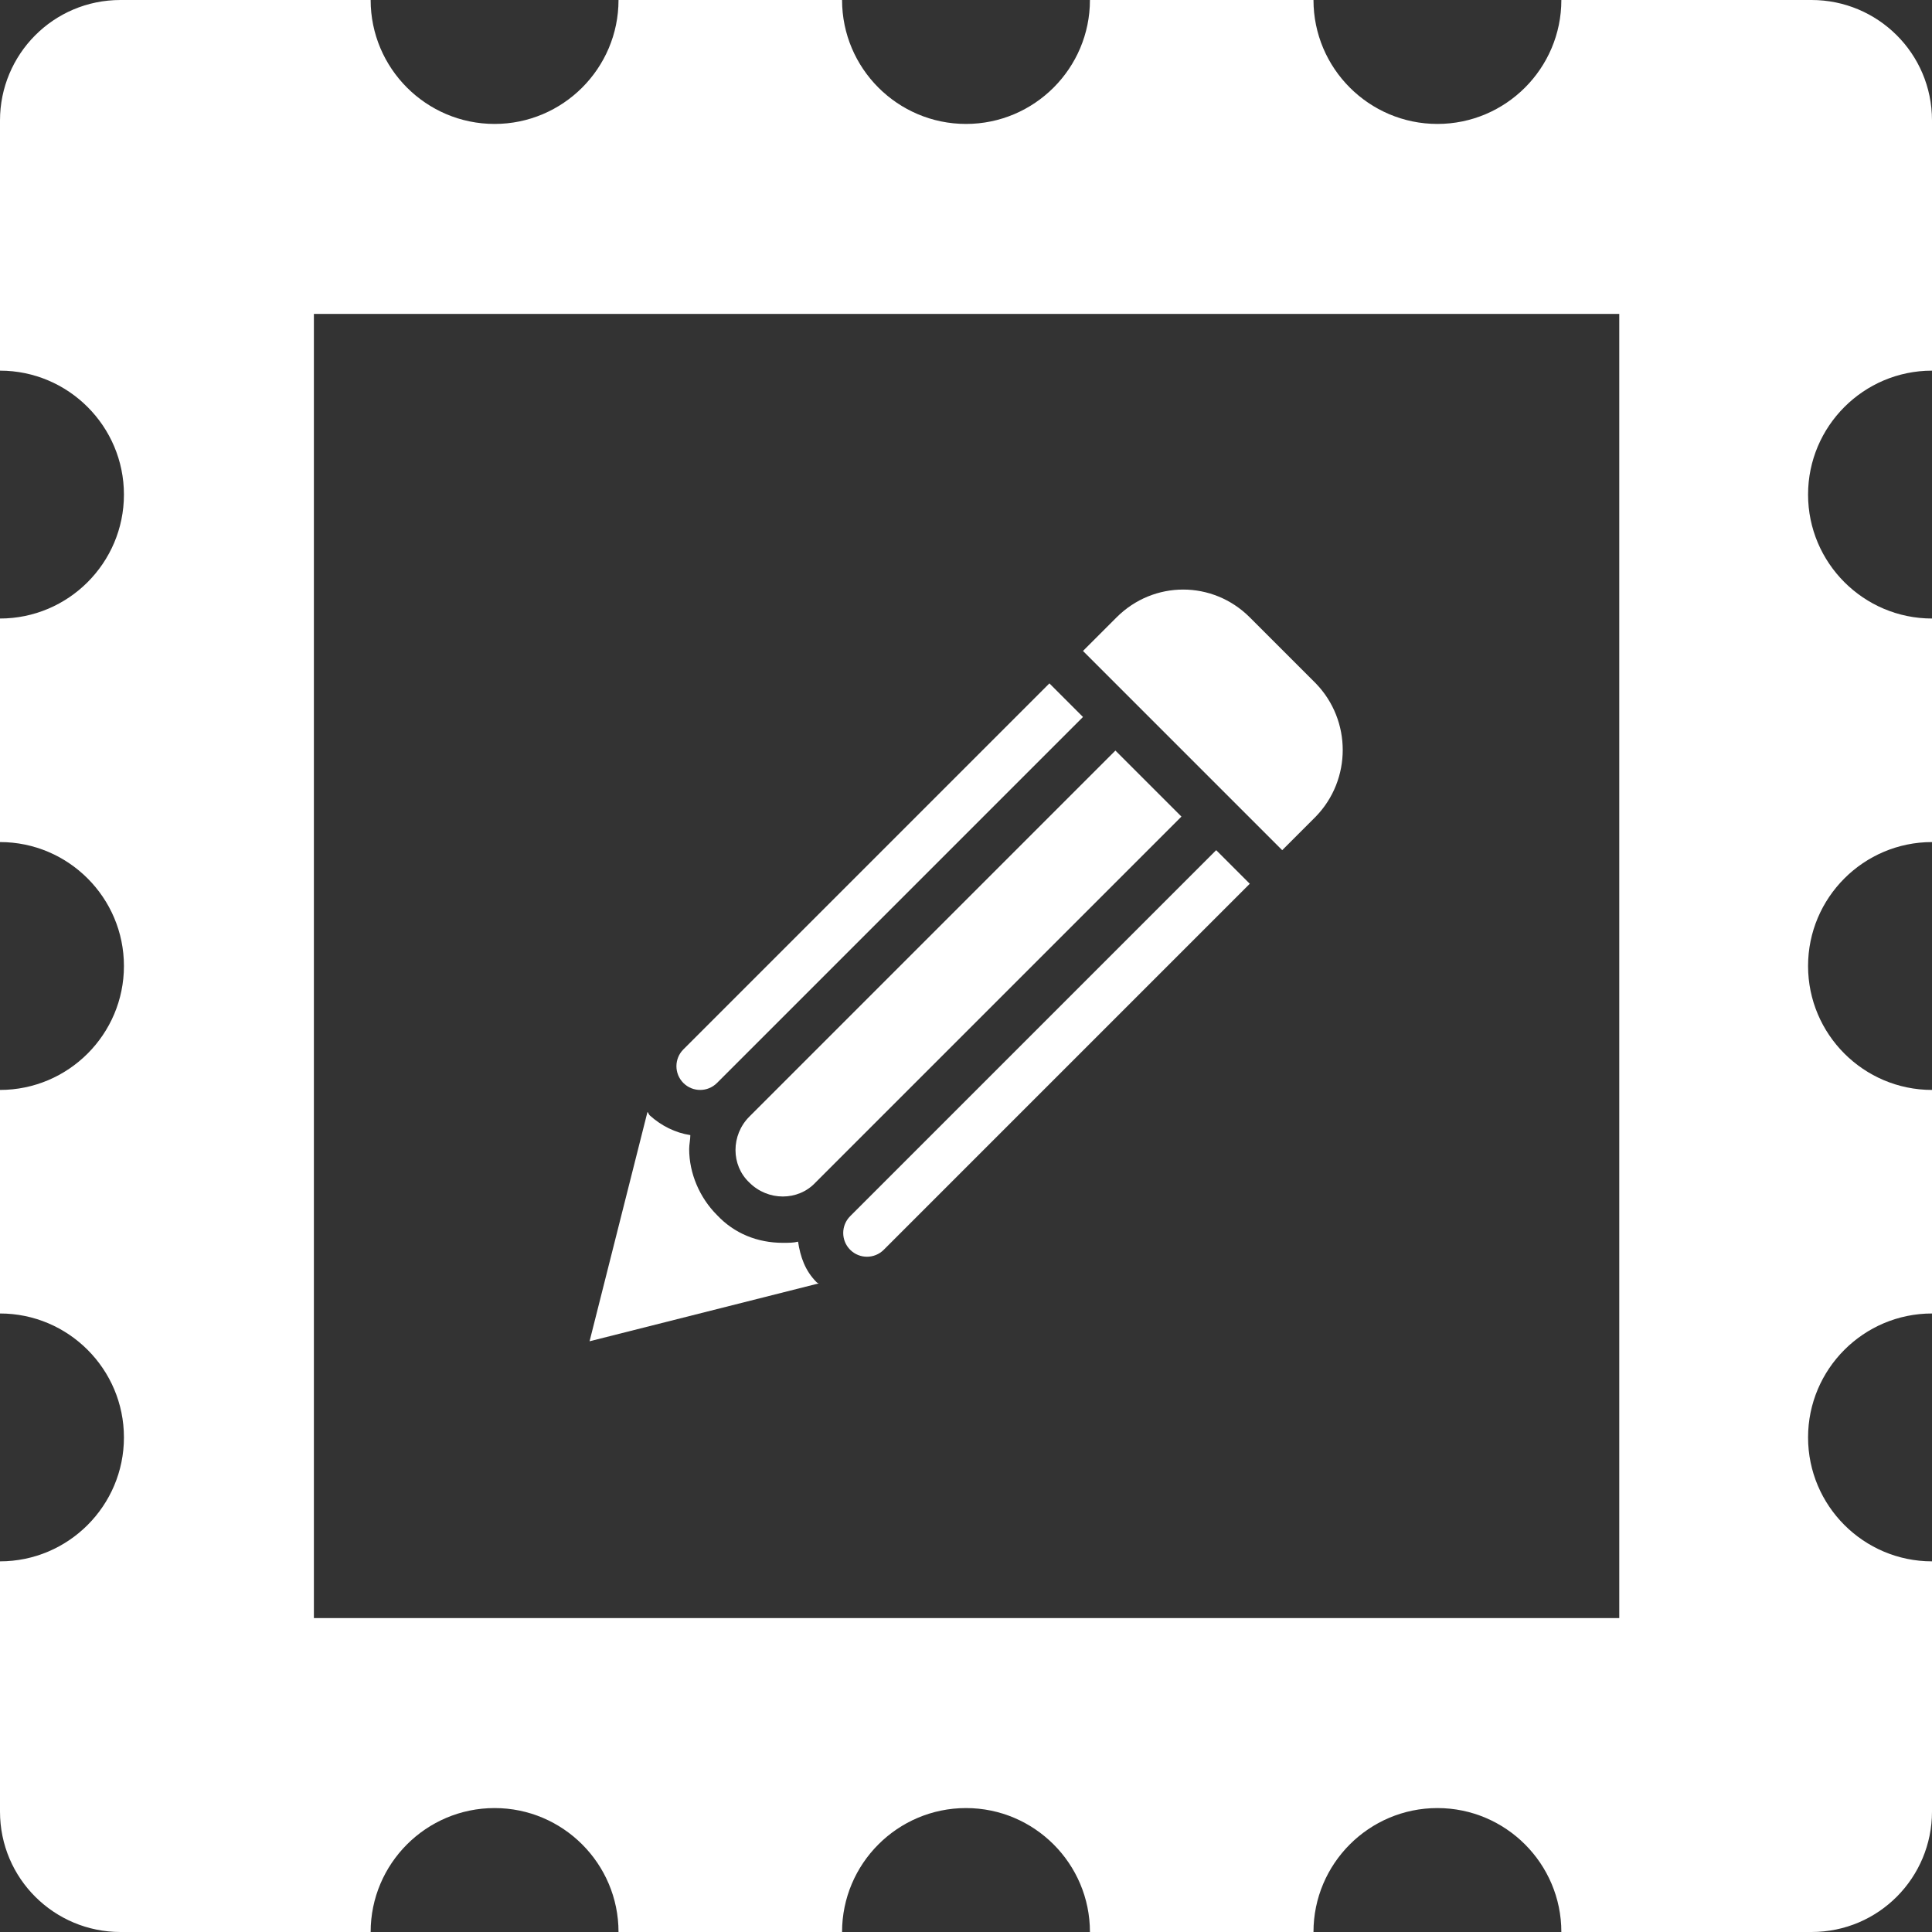 <?xml version="1.0" encoding="utf-8"?>
<!-- Generator: Adobe Illustrator 18.0.0, SVG Export Plug-In . SVG Version: 6.00 Build 0)  -->
<!DOCTYPE svg PUBLIC "-//W3C//DTD SVG 1.1//EN" "http://www.w3.org/Graphics/SVG/1.1/DTD/svg11.dtd">
<svg version="1.1" id="Layer_1" xmlns="http://www.w3.org/2000/svg" xmlns:xlink="http://www.w3.org/1999/xlink" x="0px" y="0px"
	 viewBox="222.7 312.6 166.8 166.8" enable-background="new 222.7 312.6 166.8 166.8" xml:space="preserve">
<rect x="222.7" y="312.6" width="166.8" height="166.8" fill="#333333" stroke="none"/>
<path fill="#FFFFFF" d="M378.8,396c0-5.9,4.8-10.7,10.7-10.7V366c-5.9,0-10.7-4.8-10.7-10.7s4.8-10.7,10.7-10.7V323
	c0-5.8-4.7-10.4-10.4-10.4h-21.6c0,5.9-4.8,10.7-10.7,10.7s-10.7-4.8-10.7-10.7h-19.3c0,5.9-4.8,10.7-10.7,10.7s-10.7-4.8-10.7-10.7
	h-19.3c0,5.9-4.8,10.7-10.7,10.7c-5.9,0-10.7-4.8-10.7-10.7h-21.6c-5.8,0-10.4,4.7-10.4,10.4v21.6c5.9,0,10.7,4.8,10.7,10.7
	s-4.8,10.7-10.7,10.7v19.3c5.9,0,10.7,4.8,10.7,10.7c0,5.9-4.8,10.7-10.7,10.7V426c5.9,0,10.7,4.8,10.7,10.7
	c0,5.9-4.8,10.7-10.7,10.7V469c0,5.8,4.7,10.4,10.4,10.4h21.6c0-5.9,4.8-10.7,10.7-10.7s10.7,4.8,10.7,10.7h19.3
	c0-5.9,4.8-10.7,10.7-10.7s10.7,4.8,10.7,10.7h19.3c0-5.9,4.8-10.7,10.7-10.7s10.7,4.8,10.7,10.7h21.6c5.8,0,10.4-4.7,10.4-10.4
	v-21.6c-5.9,0-10.7-4.8-10.7-10.7c0-5.9,4.8-10.7,10.7-10.7v-19.3C383.6,406.7,378.8,401.9,378.8,396z M362.5,452.3H249.8V339.7
	h112.7V452.3z"/>
<g>
	<g>
		<path fill="#FFFFFF" d="M336.3,383.1l-2.9,2.9l-17.2-17.2l2.9-2.9c3.2-3.2,8.3-3.2,11.5,0l5.7,5.7
			C339.4,374.8,339.4,379.9,336.3,383.1L336.3,383.1z M296.1,417.6c-0.8,0.8-0.8,2.1,0,2.9s2.1,0.8,2.9,0l31.6-31.6l-2.9-2.9
			L296.1,417.6z M281.7,403.2c-0.8,0.8-0.8,2.1,0,2.9s2.1,0.8,2.9,0l31.6-31.6l-2.9-2.9L281.7,403.2z M319,377.4L287.4,409
			c-1.6,1.6-1.6,4.2,0,5.7c1.6,1.6,4.2,1.6,5.7,0l31.6-31.6L319,377.4z M293.2,423.3c-1-1-1.4-2.2-1.6-3.5c-0.4,0.1-0.8,0.1-1.3,0.1
			c-2.2,0-4.2-0.8-5.7-2.4c-1.5-1.5-2.4-3.6-2.4-5.7c0-0.4,0.1-0.8,0.1-1.2c-1.3-0.2-2.5-0.8-3.5-1.7c-0.1-0.1-0.1-0.2-0.2-0.3
			l-5,19.8l19.8-5C293.4,423.4,293.3,423.4,293.2,423.3L293.2,423.3z"/>
	</g>
</g>
</svg>
